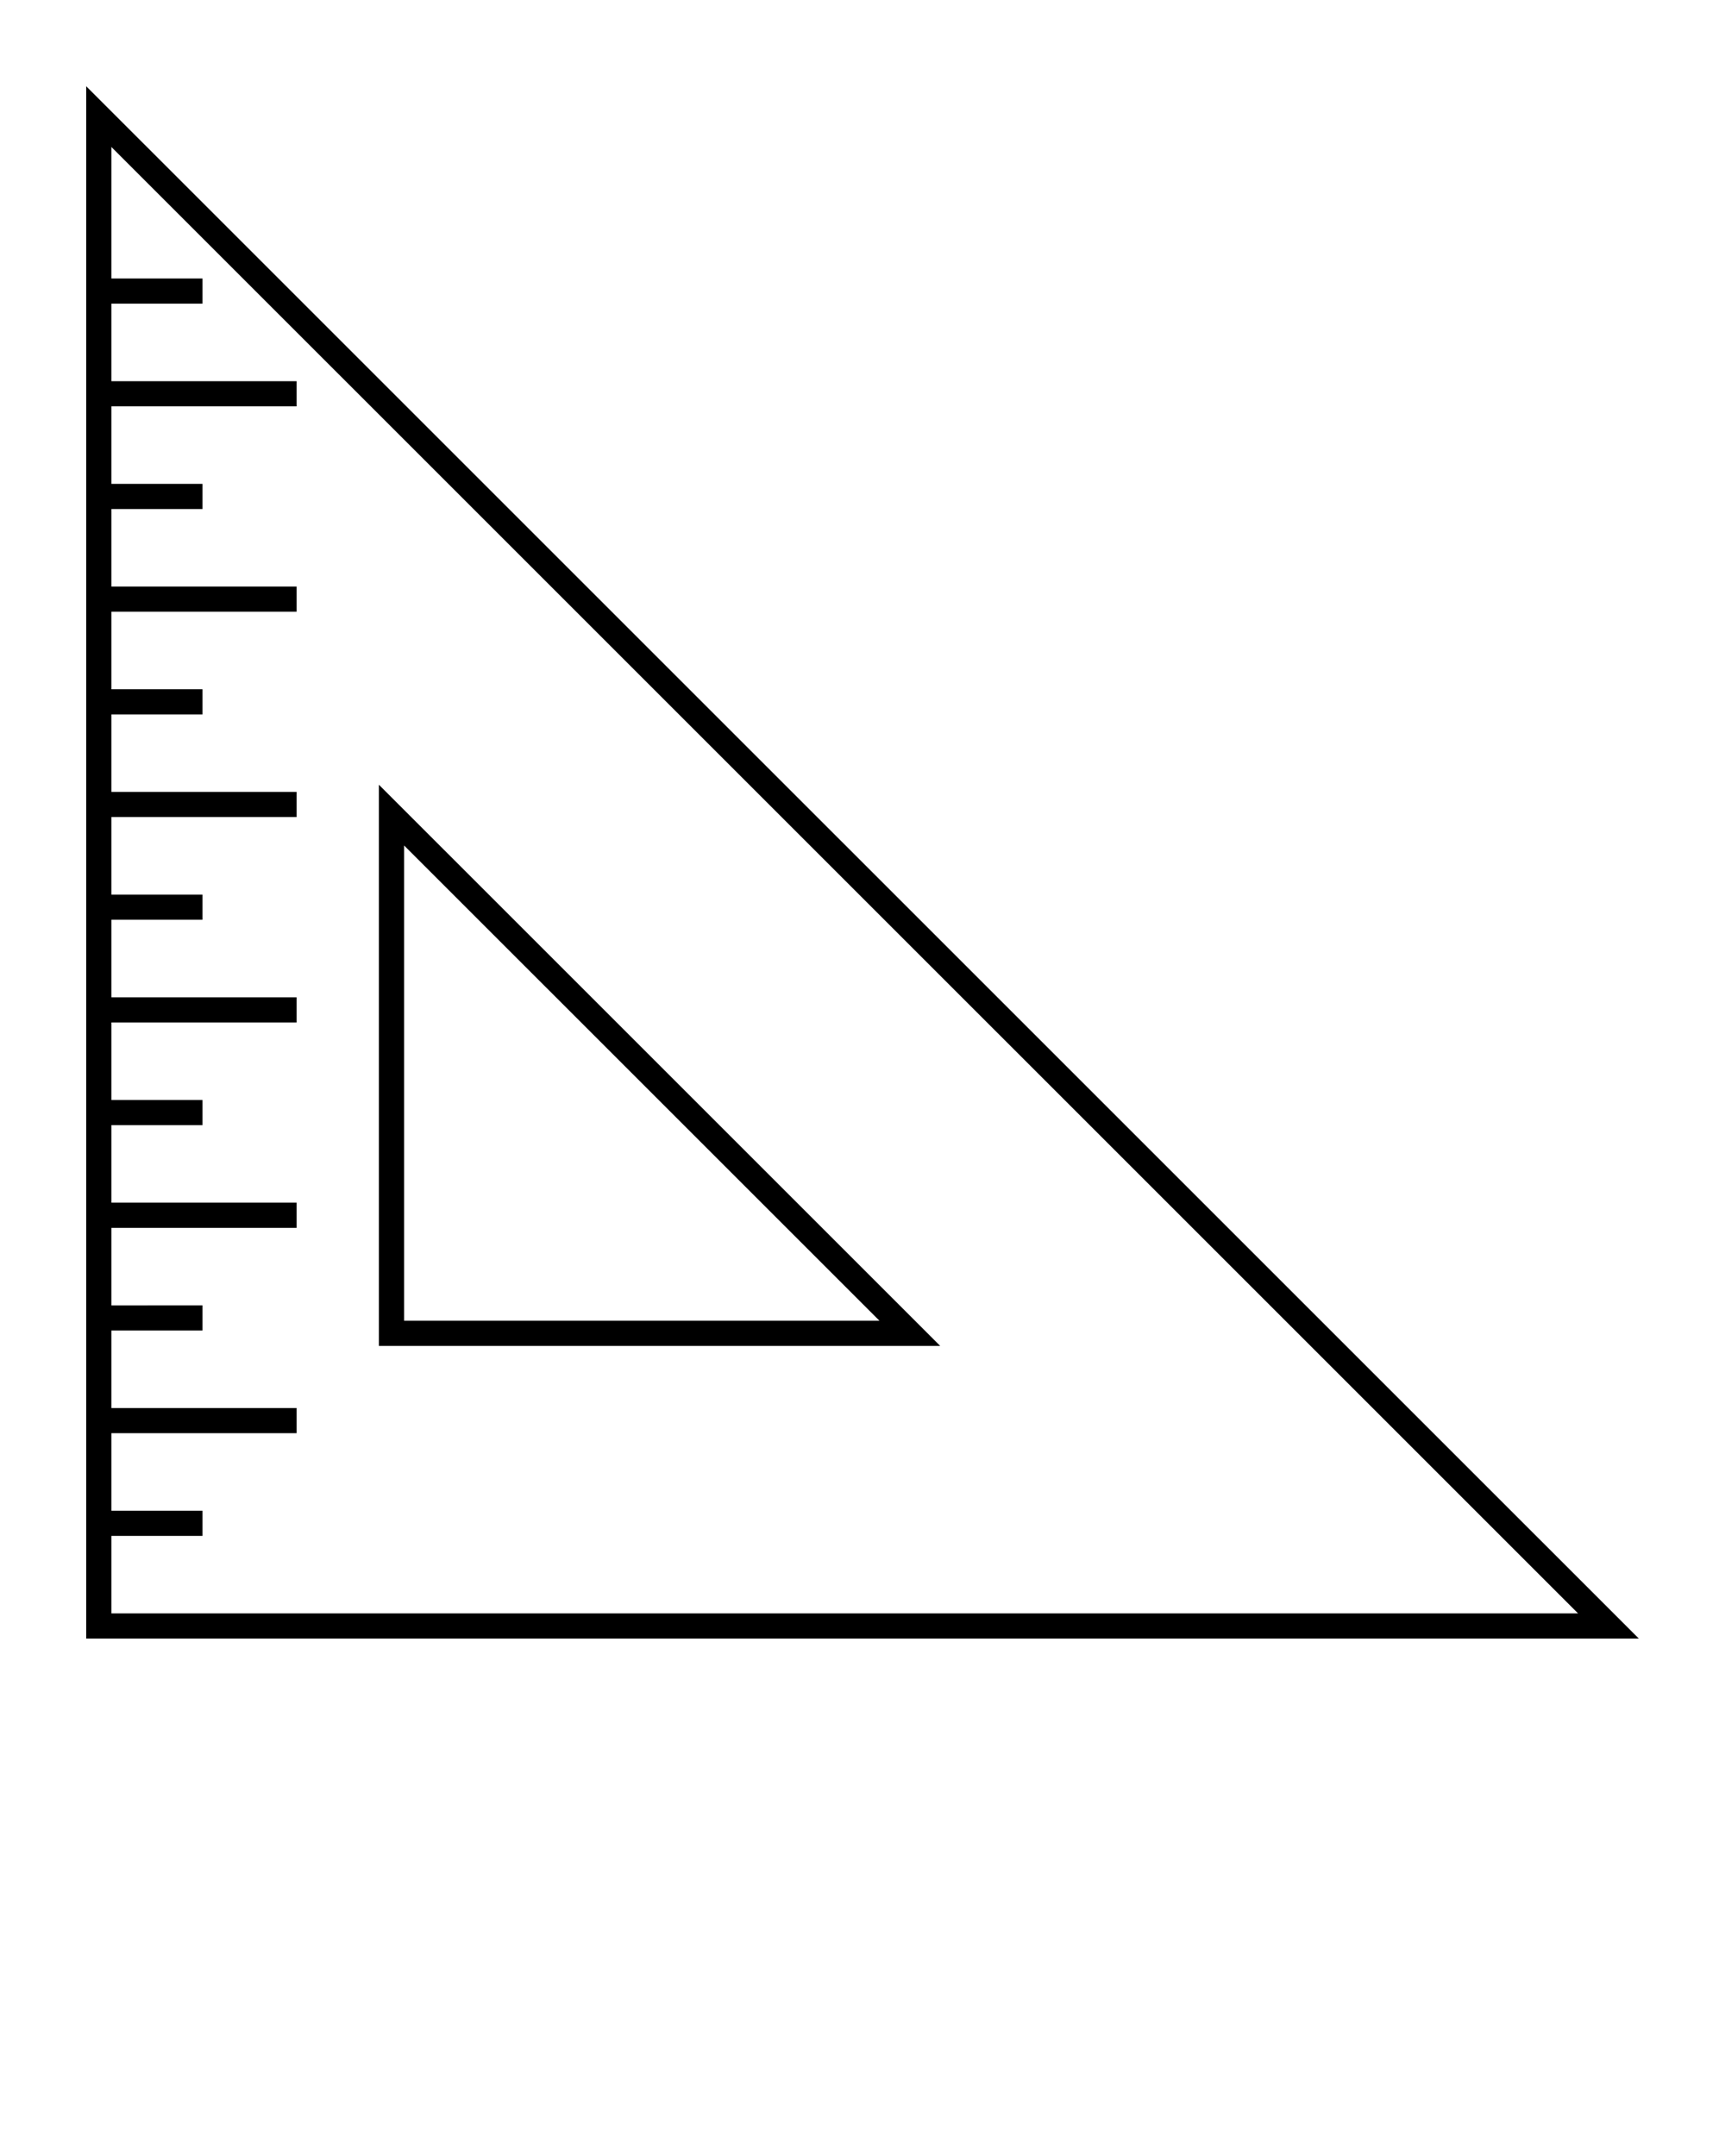 <svg xmlns="http://www.w3.org/2000/svg" xmlns:xlink="http://www.w3.org/1999/xlink" version="1.1" x="0px" y="0px" viewBox="0 0 100 125" enable-background="new 0 0 100 100" xml:space="preserve">
  <g>
  <g>
  <path d="M4.997,5v90h90.006L4.997,5z M6.456,89.047h5.284v-1.458H6.456v-4.495h10.738v-1.459H6.456v-4.494h5.284v-1.457H6.456    v-4.496h10.738v-1.459H6.456v-4.496h5.284v-1.457H6.456v-4.496h10.738V57.82H6.456v-4.495h5.284v-1.458H6.456v-4.496h10.738    v-1.458H6.456V41.42h5.284v-1.458H6.456v-4.497h10.738v-1.458H6.456v-4.495h5.284v-1.458H6.456V23.56h10.738V22.1H6.456v-4.496    h5.284v-1.458H6.456V8.521l85.026,85.02H6.456V89.047z"/>
  <path d="M21.966,45.497v32.534h32.537L21.966,45.497z M23.425,49.018l27.558,27.555H23.425V49.018z"/>
</g>
</g>
</svg>